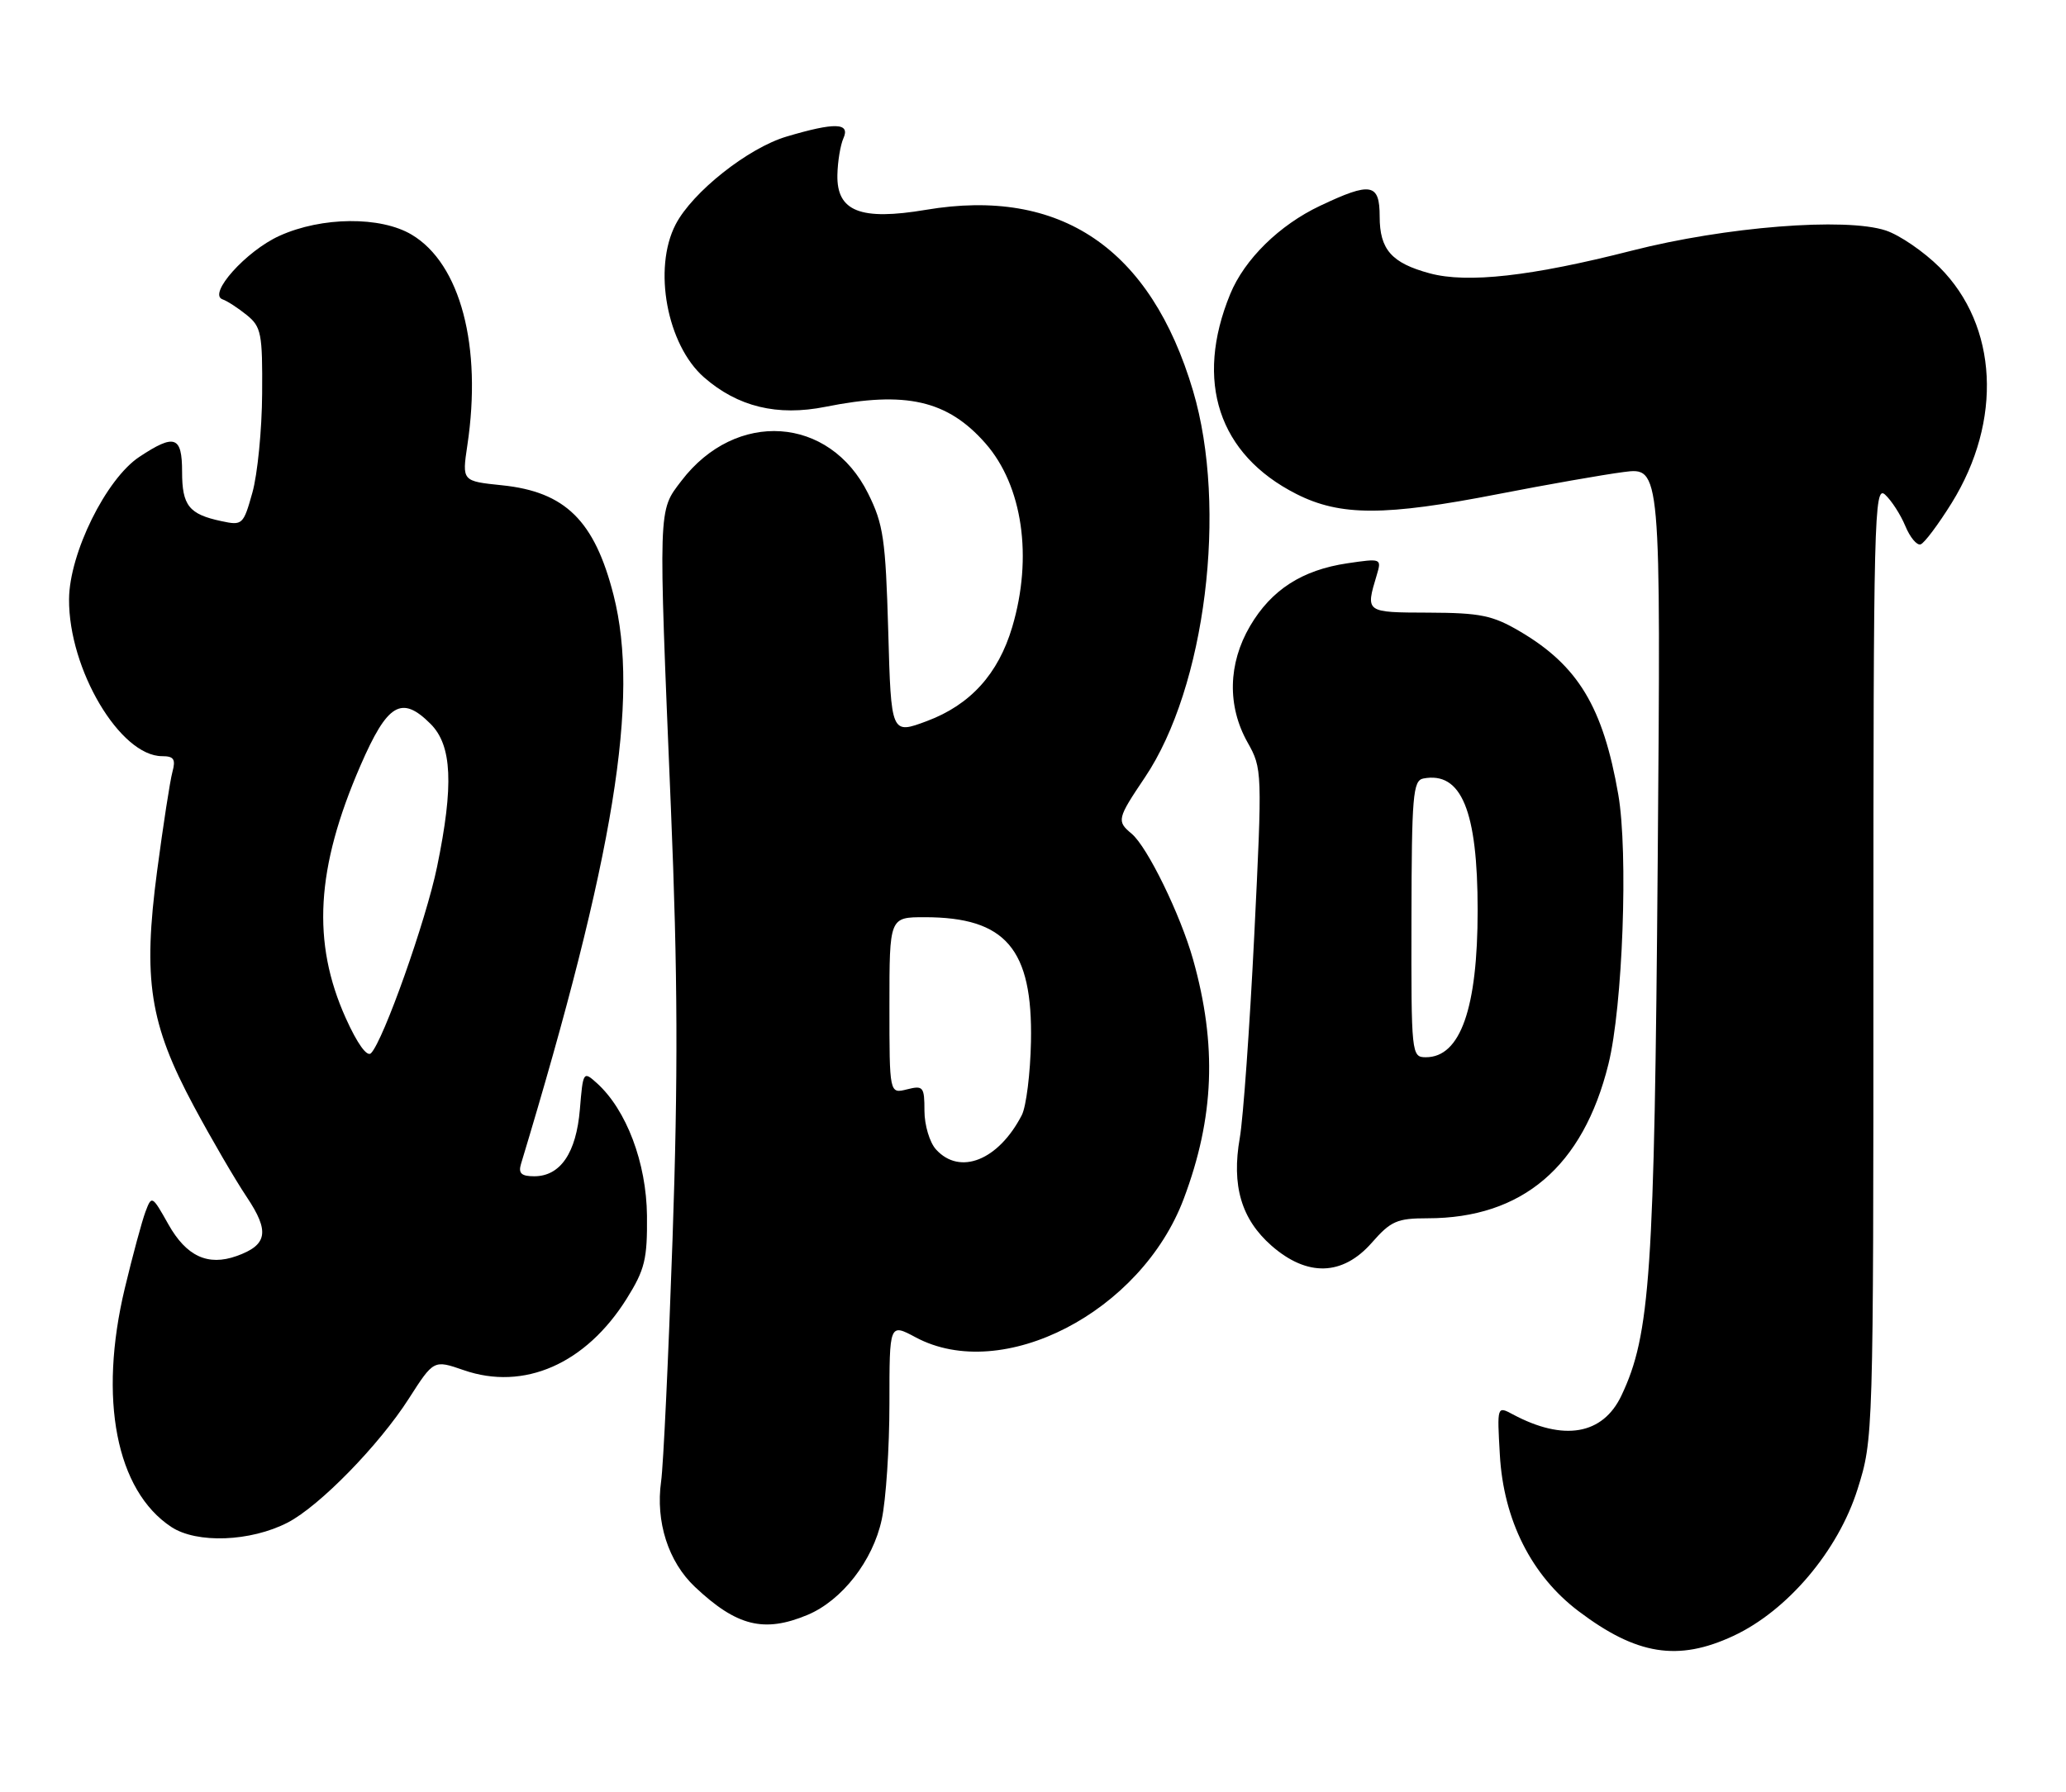 <?xml version="1.0" encoding="UTF-8" standalone="no"?>
<!DOCTYPE svg PUBLIC "-//W3C//DTD SVG 1.1//EN" "http://www.w3.org/Graphics/SVG/1.1/DTD/svg11.dtd" >
<svg xmlns="http://www.w3.org/2000/svg" xmlns:xlink="http://www.w3.org/1999/xlink" version="1.1" viewBox="0 0 295 256">
 <g >
 <path fill="currentColor"
d=" M 247.50 233.65 C 255.23 230.05 262.47 221.49 265.24 212.68 C 267.49 205.52 267.50 205.30 267.50 137.32 C 267.50 73.86 267.61 69.24 269.16 70.64 C 270.07 71.47 271.37 73.48 272.05 75.11 C 272.72 76.74 273.71 77.93 274.24 77.75 C 274.77 77.58 276.76 74.92 278.67 71.85 C 285.97 60.08 285.28 46.52 276.95 38.18 C 274.71 35.95 271.26 33.58 269.27 32.92 C 263.51 31.02 246.38 32.38 233.00 35.80 C 218.67 39.46 209.52 40.49 204.15 39.04 C 198.70 37.57 197.00 35.64 197.00 30.93 C 197.00 26.17 195.76 25.95 188.50 29.39 C 182.68 32.14 177.70 37.03 175.66 42.00 C 170.54 54.47 173.99 64.92 185.10 70.55 C 191.37 73.73 197.72 73.73 214.00 70.55 C 220.88 69.21 228.90 67.80 231.82 67.42 C 237.15 66.72 237.15 66.72 236.70 123.11 C 236.23 181.98 235.64 190.63 231.52 199.32 C 228.86 204.93 223.28 205.89 216.02 202.01 C 213.76 200.80 213.76 200.80 214.16 207.77 C 214.68 217.10 218.68 225.04 225.39 230.11 C 233.69 236.39 239.60 237.33 247.50 233.65 Z  M 115.30 230.65 C 120.22 228.59 124.64 222.92 125.90 217.03 C 126.51 214.21 127.00 206.75 127.00 200.45 C 127.00 189.00 127.00 189.00 130.74 191.00 C 143.13 197.64 162.95 187.40 169.03 171.20 C 173.39 159.60 173.79 149.26 170.36 137.05 C 168.55 130.62 163.82 120.93 161.58 119.07 C 159.43 117.28 159.51 116.93 163.48 111.03 C 172.13 98.17 175.32 72.55 170.35 55.81 C 164.31 35.46 151.42 26.72 132.20 29.97 C 122.87 31.54 119.46 30.20 119.57 24.98 C 119.61 23.06 120.00 20.71 120.43 19.75 C 121.43 17.52 119.23 17.45 112.33 19.50 C 106.82 21.13 98.86 27.44 96.47 32.06 C 93.21 38.35 95.23 49.24 100.51 53.88 C 105.33 58.10 110.99 59.48 117.88 58.10 C 129.33 55.80 135.30 57.16 140.71 63.32 C 146.02 69.37 147.50 79.58 144.53 89.57 C 142.54 96.26 138.56 100.66 132.37 102.98 C 127.24 104.90 127.24 104.90 126.83 90.15 C 126.45 76.99 126.14 74.87 123.95 70.47 C 118.45 59.39 105.07 58.49 97.30 68.67 C 93.95 73.07 93.99 71.87 95.80 115.50 C 96.78 139.09 96.83 153.79 96.03 177.00 C 95.45 193.78 94.72 209.33 94.40 211.57 C 93.59 217.33 95.42 223.06 99.23 226.65 C 105.19 232.27 109.09 233.24 115.30 230.65 Z  M 41.08 217.46 C 45.62 215.11 54.12 206.41 58.38 199.75 C 61.93 194.21 61.93 194.21 66.21 195.69 C 74.81 198.68 83.65 194.80 89.48 185.49 C 92.08 181.33 92.44 179.85 92.38 173.62 C 92.30 166.07 89.45 158.52 85.24 154.71 C 83.29 152.95 83.25 153.01 82.80 158.44 C 82.28 164.68 80.01 168.00 76.28 168.00 C 74.45 168.00 73.99 167.58 74.39 166.25 C 87.72 122.17 91.36 99.77 87.61 85.00 C 84.90 74.36 80.72 70.24 71.68 69.31 C 65.97 68.72 65.97 68.72 66.73 63.61 C 68.86 49.46 65.74 37.66 58.79 33.52 C 54.35 30.87 45.96 30.94 39.91 33.68 C 35.14 35.83 29.60 42.03 31.79 42.76 C 32.44 42.98 33.99 43.99 35.24 45.00 C 37.31 46.68 37.49 47.64 37.43 56.22 C 37.40 61.39 36.77 67.75 36.04 70.35 C 34.75 74.95 34.62 75.08 31.61 74.43 C 26.98 73.45 26.00 72.21 26.00 67.38 C 26.00 62.28 24.94 61.91 19.90 65.25 C 15.15 68.39 9.90 79.03 9.86 85.58 C 9.79 95.59 17.15 108.00 23.15 108.00 C 24.83 108.00 25.11 108.44 24.62 110.25 C 24.28 111.49 23.30 117.86 22.43 124.42 C 20.38 139.94 21.36 146.22 27.68 158.00 C 30.19 162.68 33.59 168.51 35.23 170.96 C 38.53 175.89 38.20 177.82 33.79 179.39 C 29.68 180.86 26.61 179.43 24.04 174.86 C 21.72 170.73 21.66 170.70 20.77 173.07 C 20.27 174.41 18.94 179.32 17.82 184.00 C 14.04 199.79 16.58 212.87 24.45 218.08 C 28.09 220.49 35.77 220.20 41.08 217.46 Z  M 195.87 177.50 C 198.59 174.39 199.49 174.00 203.84 174.00 C 217.37 174.00 226.04 166.61 229.66 152.00 C 231.71 143.76 232.51 121.76 231.07 113.47 C 228.90 100.98 225.33 95.06 217.01 90.17 C 213.13 87.89 211.38 87.53 204.01 87.50 C 194.91 87.47 194.97 87.51 196.59 82.11 C 197.29 79.76 197.23 79.74 192.40 80.45 C 185.92 81.41 181.53 84.24 178.49 89.42 C 175.35 94.78 175.22 100.84 178.13 106.02 C 180.24 109.78 180.25 110.08 179.09 133.66 C 178.44 146.77 177.51 159.75 177.03 162.50 C 175.83 169.33 177.24 174.12 181.55 177.91 C 186.65 182.38 191.70 182.24 195.87 177.50 Z  M 133.65 164.17 C 132.74 163.17 132.00 160.68 132.00 158.65 C 132.00 155.22 131.83 155.00 129.50 155.59 C 127.00 156.22 127.00 156.22 127.00 143.61 C 127.00 131.00 127.00 131.00 132.03 131.00 C 143.61 131.00 147.47 135.52 147.21 148.77 C 147.12 153.31 146.53 158.04 145.90 159.27 C 142.57 165.72 137.06 167.93 133.65 164.17 Z  M 49.38 145.43 C 44.50 134.60 45.11 123.99 51.47 109.34 C 55.33 100.45 57.34 99.25 61.48 103.39 C 64.55 106.46 64.81 112.14 62.41 123.79 C 60.84 131.44 54.74 148.65 52.97 150.43 C 52.40 150.99 51.01 149.05 49.38 145.43 Z  M 201.54 131.26 C 201.57 113.66 201.75 111.48 203.23 111.19 C 208.67 110.15 210.99 115.78 210.99 130.00 C 210.99 144.02 208.53 151.00 203.60 151.00 C 201.54 151.00 201.50 150.64 201.54 131.26 Z "/>
</g>
</svg>